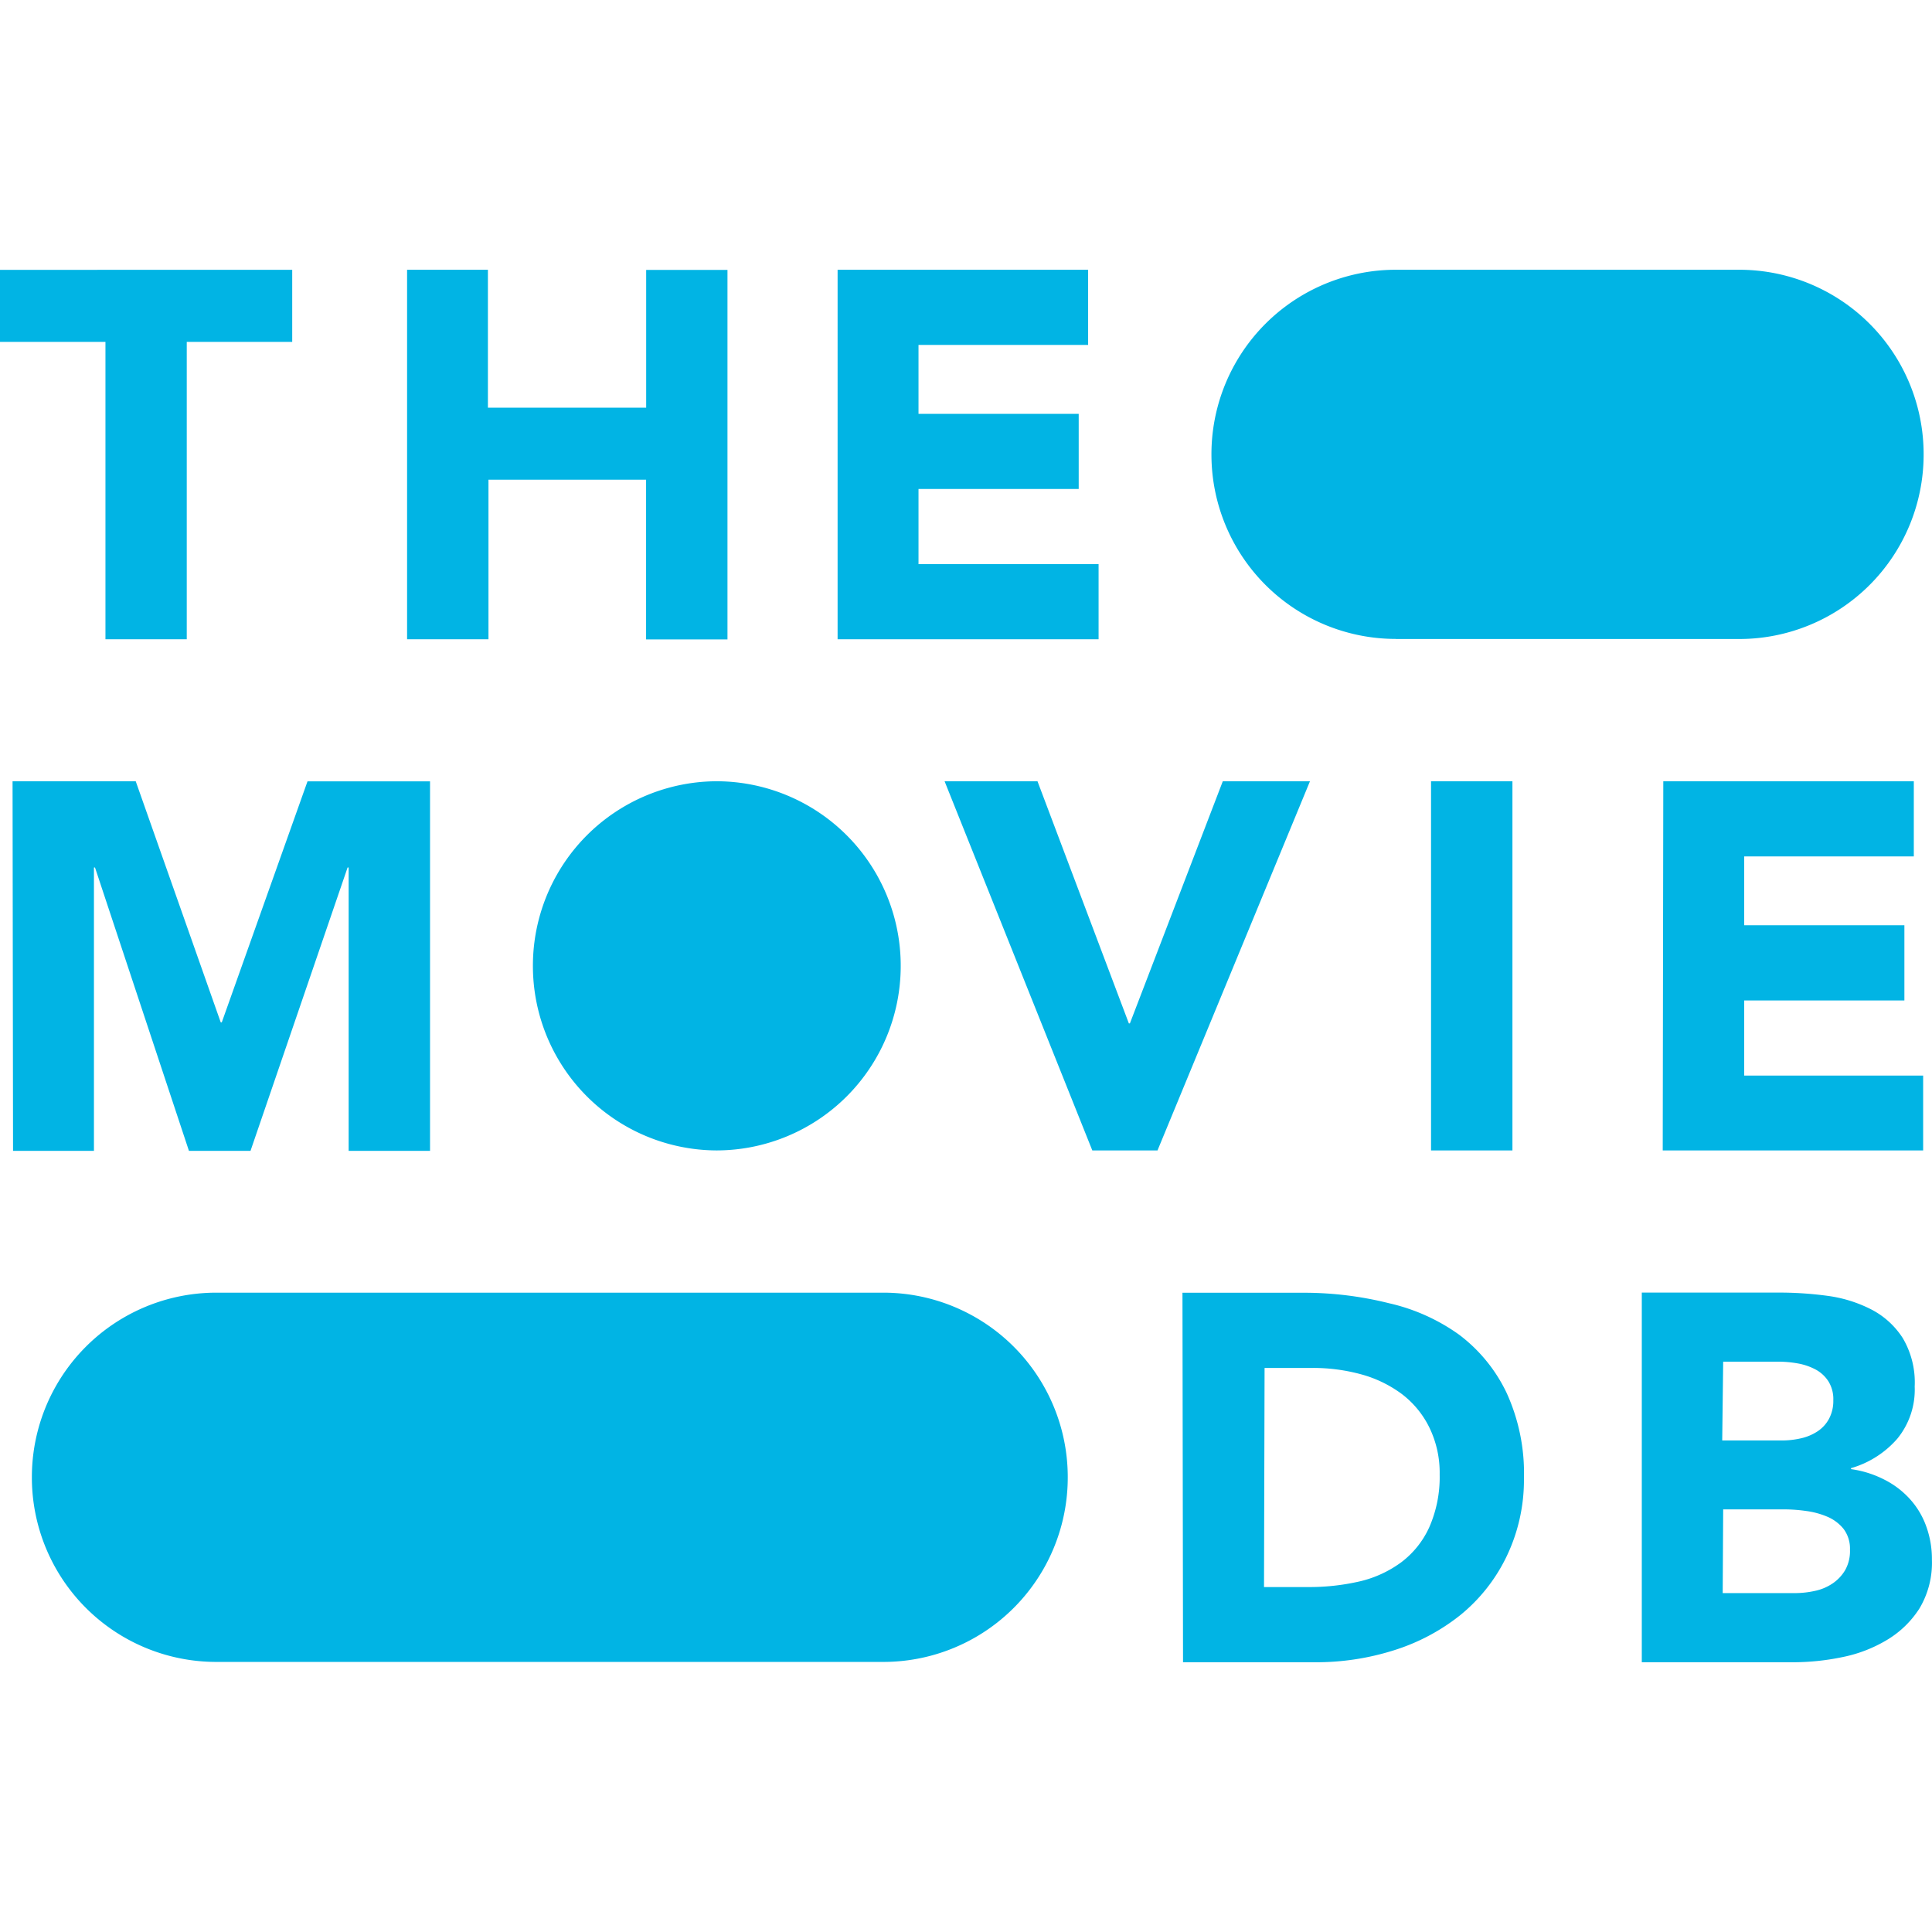 <svg role="img" viewBox="0 0 24 24" xmlns="http://www.w3.org/2000/svg"><style>path { fill: #01B4E4; }</style><title>The Movie Database</title><path d="M6.62 12a2.291 2.291.0 012.292-2.295h-.013A2.291 2.291.0 0111.189 12a2.291 2.291.0 01-2.29 2.291h.013A2.291 2.291.0 016.62 12zm10.72-4.062h4.266a2.291 2.291.0 002.29-2.291 2.291 2.291.0 00-2.29-2.296H17.34a2.291 2.291.0 00-2.291 2.296 2.291 2.291.0 002.29 2.29zM2.688 20.645h8.285a2.291 2.291.0 002.291-2.292 2.291 2.291.0 00-2.29-2.295H2.687A2.291 2.291.0 00.396 18.353a2.291 2.291.0 002.29 2.292zm10.881-6.354h.81l1.894-4.586H15.19l-1.154 3.008h-.013l-1.135-3.008h-1.154zm4.208.0h1.011V9.705h-1.011zm2.878.0h3.235v-.93h-2.223v-.933h1.99v-.934h-1.99v-.855h2.107v-.934h-3.112zM1.31 7.941h1.01V4.247h1.31v-.895H0v.895h1.31zm3.747.0h1.011V5.959h1.958v1.984h1.011v-4.59h-1.01v1.711H6.061V3.351H5.057zm5.348.0h3.242v-.933H11.41v-.934h1.99v-.933h-1.99v-.856h2.107v-.934h-3.112zM.162 14.296h1.005v-3.52h.013l1.167 3.52h.765l1.206-3.52h.013v3.52h1.011v-4.59H3.82L2.755 12.7h-.013L1.686 9.705H.156zm14.534 6.353h1.641a3.188 3.188.0 00.98-.149 2.531 2.531.0 00.824-.437 2.123 2.123.0 00.567-.713 2.193 2.193.0 00.223-.983 2.399 2.399.0 00-.218-1.07 1.958 1.958.0 00-.586-.716 2.405 2.405.0 00-.873-.392 4.349 4.349.0 00-1.046-.13h-1.519zm1.013-3.656h.596a2.26 2.26.0 01.606.08 1.514 1.514.0 01.503.244 1.167 1.167.0 01.34.412 1.28 1.28.0 01.13.587 1.546 1.546.0 01-.13.658 1.127 1.127.0 01-.347.433 1.41 1.41.0 01-.518.238 2.797 2.797.0 01-.649.07h-.538zm4.686 3.656h1.88a2.997 2.997.0 00.613-.064 1.735 1.735.0 00.554-.214 1.221 1.221.0 00.402-.39 1.105 1.105.0 00.155-.606 1.188 1.188.0 00-.071-.415 1.01 1.01.0 00-.204-.34 1.087 1.087.0 00-.317-.24 1.297 1.297.0 00-.413-.13v-.012a1.203 1.203.0 00.575-.366.962.962.0 00.216-.648 1.081 1.081.0 00-.149-.603 1.022 1.022.0 00-.389-.354 1.673 1.673.0 00-.54-.169 4.463 4.463.0 00-.6-.041h-1.712zm1.011-3.734h.687a1.4 1.4.0 01.24.022.748.748.0 01.22.075.432.432.0 01.16.147.418.418.0 01.061.236.47.47.0 01-.055.233.433.433.0 01-.146.156.62.62.0 01-.204.084 1.058 1.058.0 01-.23.026h-.745zm0 1.835h.765a1.96 1.96.0 01.266.02 1.015 1.015.0 01.26.07.519.519.0 01.204.152.406.406.0 01.08.26.481.481.0 01-.06.253.519.519.0 01-.16.168.62.62.0 01-.217.09 1.155 1.155.0 01-.237.027H21.4z"/></svg>